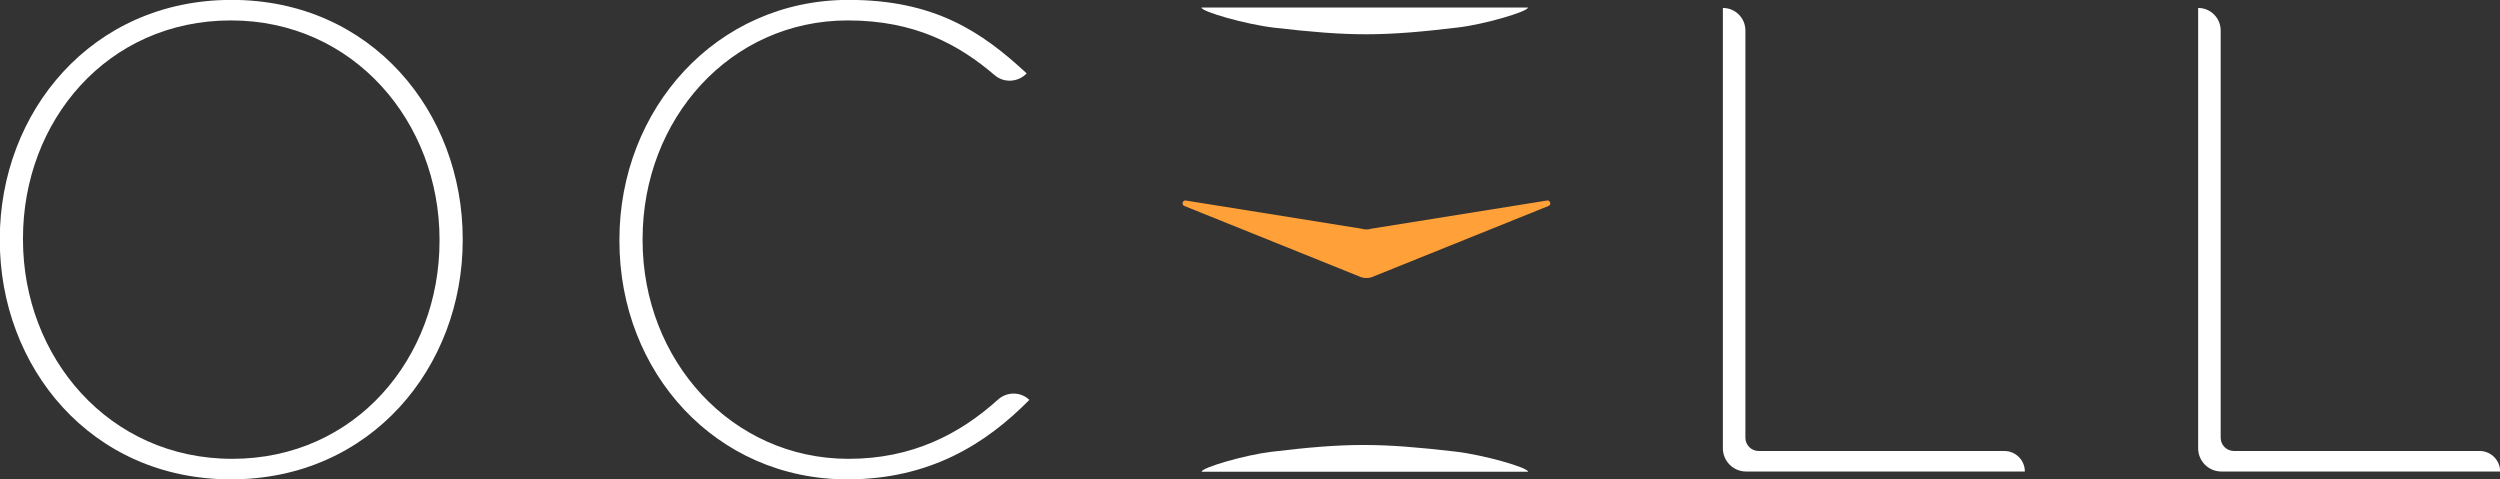 <?xml version="1.0" encoding="UTF-8" standalone="no"?>
<!-- Created with Inkscape (http://www.inkscape.org/) -->

<svg
   xmlns:dc="http://purl.org/dc/elements/1.1/"
   xmlns:cc="http://creativecommons.org/ns#"
   xmlns:rdf="http://www.w3.org/1999/02/22-rdf-syntax-ns#"
   xmlns:svg="http://www.w3.org/2000/svg"
   xmlns="http://www.w3.org/2000/svg"
   xmlns:sodipodi="http://sodipodi.sourceforge.net/DTD/sodipodi-0.dtd"
   xmlns:inkscape="http://www.inkscape.org/namespaces/inkscape"
   width="261.824mm"
   height="50.192mm"
   viewBox="0 0 261.824 50.192"
   version="1.1"
   id="svg1371"
   sodipodi:docname="logo - Kopie.svg"
   inkscape:version="0.92.3 (2405546, 2018-03-11)">
  <rect x="0" y="0" width="261.824" height="50.192" fill="#333333" stroke="none"/>
  <defs
     id="defs1365" />
  <sodipodi:namedview
     id="base"
     pagecolor="#ffffff"
     bordercolor="#666666"
     borderopacity="1.0"
     inkscape:pageopacity="0"
     inkscape:pageshadow="2"
     inkscape:zoom="0.98994949"
     inkscape:cx="1039.201"
     inkscape:cy="-58.062397"
     inkscape:document-units="mm"
     inkscape:current-layer="layer1"
     showgrid="false"
     inkscape:window-width="2498"
     inkscape:window-height="1417"
     inkscape:window-x="2614"
     inkscape:window-y="-8"
     inkscape:window-maximized="1"
     inkscape:pagecheckerboard="true" />
  <g
     inkscape:label="Layer 1"
     inkscape:groupmode="layer"
     id="layer1"
     transform="translate(92.077,-96.497)">
    <g
       id="g52-6"
       transform="matrix(0.988,0,0,-0.988,-46.045,121.731)">
      <path
         d="m 0,0 v 0.14 c 0,12.426 -9.056,23.236 -22.112,23.236 -13.128,0 -22.043,-10.67 -22.043,-23.096 V 0.14 c 0,-12.425 9.057,-23.236 22.183,-23.236 C -8.915,-23.096 0,-12.425 0,0 m -46.612,0.07 v 0.141 c 0,13.407 9.688,25.341 24.57,25.341 14.882,0 24.499,-11.934 24.499,-25.341 V 0.07 c 0,-13.408 -9.687,-25.342 -24.569,-25.342 -14.883,0 -24.5,11.934 -24.5,25.342"
         style="fill:#ffffff;fill-opacity:1;fill-rule:nonzero;stroke:none"
         id="path54-7"
         inkscape:connector-curvature="0" />
    </g>
    <g
       id="g56-5"
       transform="matrix(0.988,0,0,-0.988,-27.205,121.731)">
      <path
         d="m 0,0 v 0.14 c 0,13.829 10.249,25.412 24.289,25.412 9.126,0 14.109,-3.369 18.883,-7.792 -0.911,-0.949 -2.408,-1.038 -3.406,-0.182 -3.769,3.232 -8.454,5.798 -15.548,5.798 C 11.723,23.376 2.456,12.917 2.456,0.211 V 0.07 c 0,-12.706 9.408,-23.166 21.833,-23.166 6.717,0 11.756,2.597 15.831,6.271 0.957,0.862 2.404,0.867 3.333,-0.023 -4.633,-4.703 -10.6,-8.424 -19.304,-8.424 C 10.249,-25.272 0,-13.97 0,0"
         style="fill:#ffffff;fill-opacity:1;fill-rule:nonzero;stroke:none"
         id="path58-3"
         inkscape:connector-curvature="0" />
    </g>
    <g
       id="g60-5"
       transform="matrix(0.988,0,0,-0.988,88.359,97.329)">
      <path
         d="m 0,0 v 0 c 1.318,0 2.387,-1.068 2.387,-2.387 v -43.17 c 0,-0.776 0.629,-1.406 1.405,-1.406 h 26.041 c 1.203,0 2.177,-0.974 2.177,-2.176 H 2.462 C 1.103,-49.139 0,-48.037 0,-46.676 Z"
         style="fill:#ffffff;fill-opacity:1;fill-rule:nonzero;stroke:none"
         id="path62-6"
         inkscape:connector-curvature="0" />
    </g>
    <g
       id="g64-2"
       transform="matrix(0.988,0,0,-0.988,138.135,97.329)">
      <path
         d="m 0,0 v 0 c 1.318,0 2.387,-1.068 2.387,-2.387 v -43.17 c 0,-0.776 0.629,-1.406 1.406,-1.406 h 26.041 c 1.202,0 2.176,-0.974 2.176,-2.176 H 2.463 c -1.36,0 -2.463,1.102 -2.463,2.463 z"
         style="fill:#ffffff;fill-opacity:1;fill-rule:nonzero;stroke:none"
         id="path66-9"
         inkscape:connector-curvature="0" />
    </g>
    <g
       id="g68-1"
       transform="matrix(0.988,0,0,-0.988,67.945,97.287)">
      <path
         d="m 0,0 h -34.61 c 0,-0.441 4.74,-1.793 7.722,-2.136 8.065,-0.928 11.451,-0.94 19.51,0.028 C -4.568,-1.77 0,-0.429 0,0"
         style="fill:#ffffff;fill-opacity:1;fill-rule:nonzero;stroke:none"
         id="path70-2"
         inkscape:connector-curvature="0" />
    </g>
    <g
       id="g72-7"
       transform="matrix(0.988,0,0,-0.988,33.766,145.899)">
      <path
         d="m 0,0 h 34.61 c 0,0.441 -4.74,1.793 -7.722,2.136 C 18.824,3.063 15.438,3.076 7.378,2.108 4.568,1.77 0,0.429 0,0"
         style="fill:#ffffff;fill-opacity:1;fill-rule:nonzero;stroke:none"
         id="path74-0"
         inkscape:connector-curvature="0" />
    </g>
    <g
       id="g76-9"
       transform="matrix(0.988,0,0,-0.988,50.491,120.445)"
       style="fill:#ffa138;fill-opacity:1">
      <path
         d="m 0,0 -18.554,2.975 c -0.355,0.11 -0.558,-0.391 -0.227,-0.559 l 18.503,-7.453 c 0.517,-0.261 1.127,-0.261 1.644,0 L 19.868,2.416 C 20.2,2.584 19.997,3.085 19.642,2.975 L 1.088,0 C 0.733,-0.11 0.354,-0.11 0,0"
         style="fill:#ffa138;fill-opacity:1;fill-rule:nonzero;stroke:none"
         id="path78-3"
         inkscape:connector-curvature="0" />
    </g>
  </g>
</svg>
